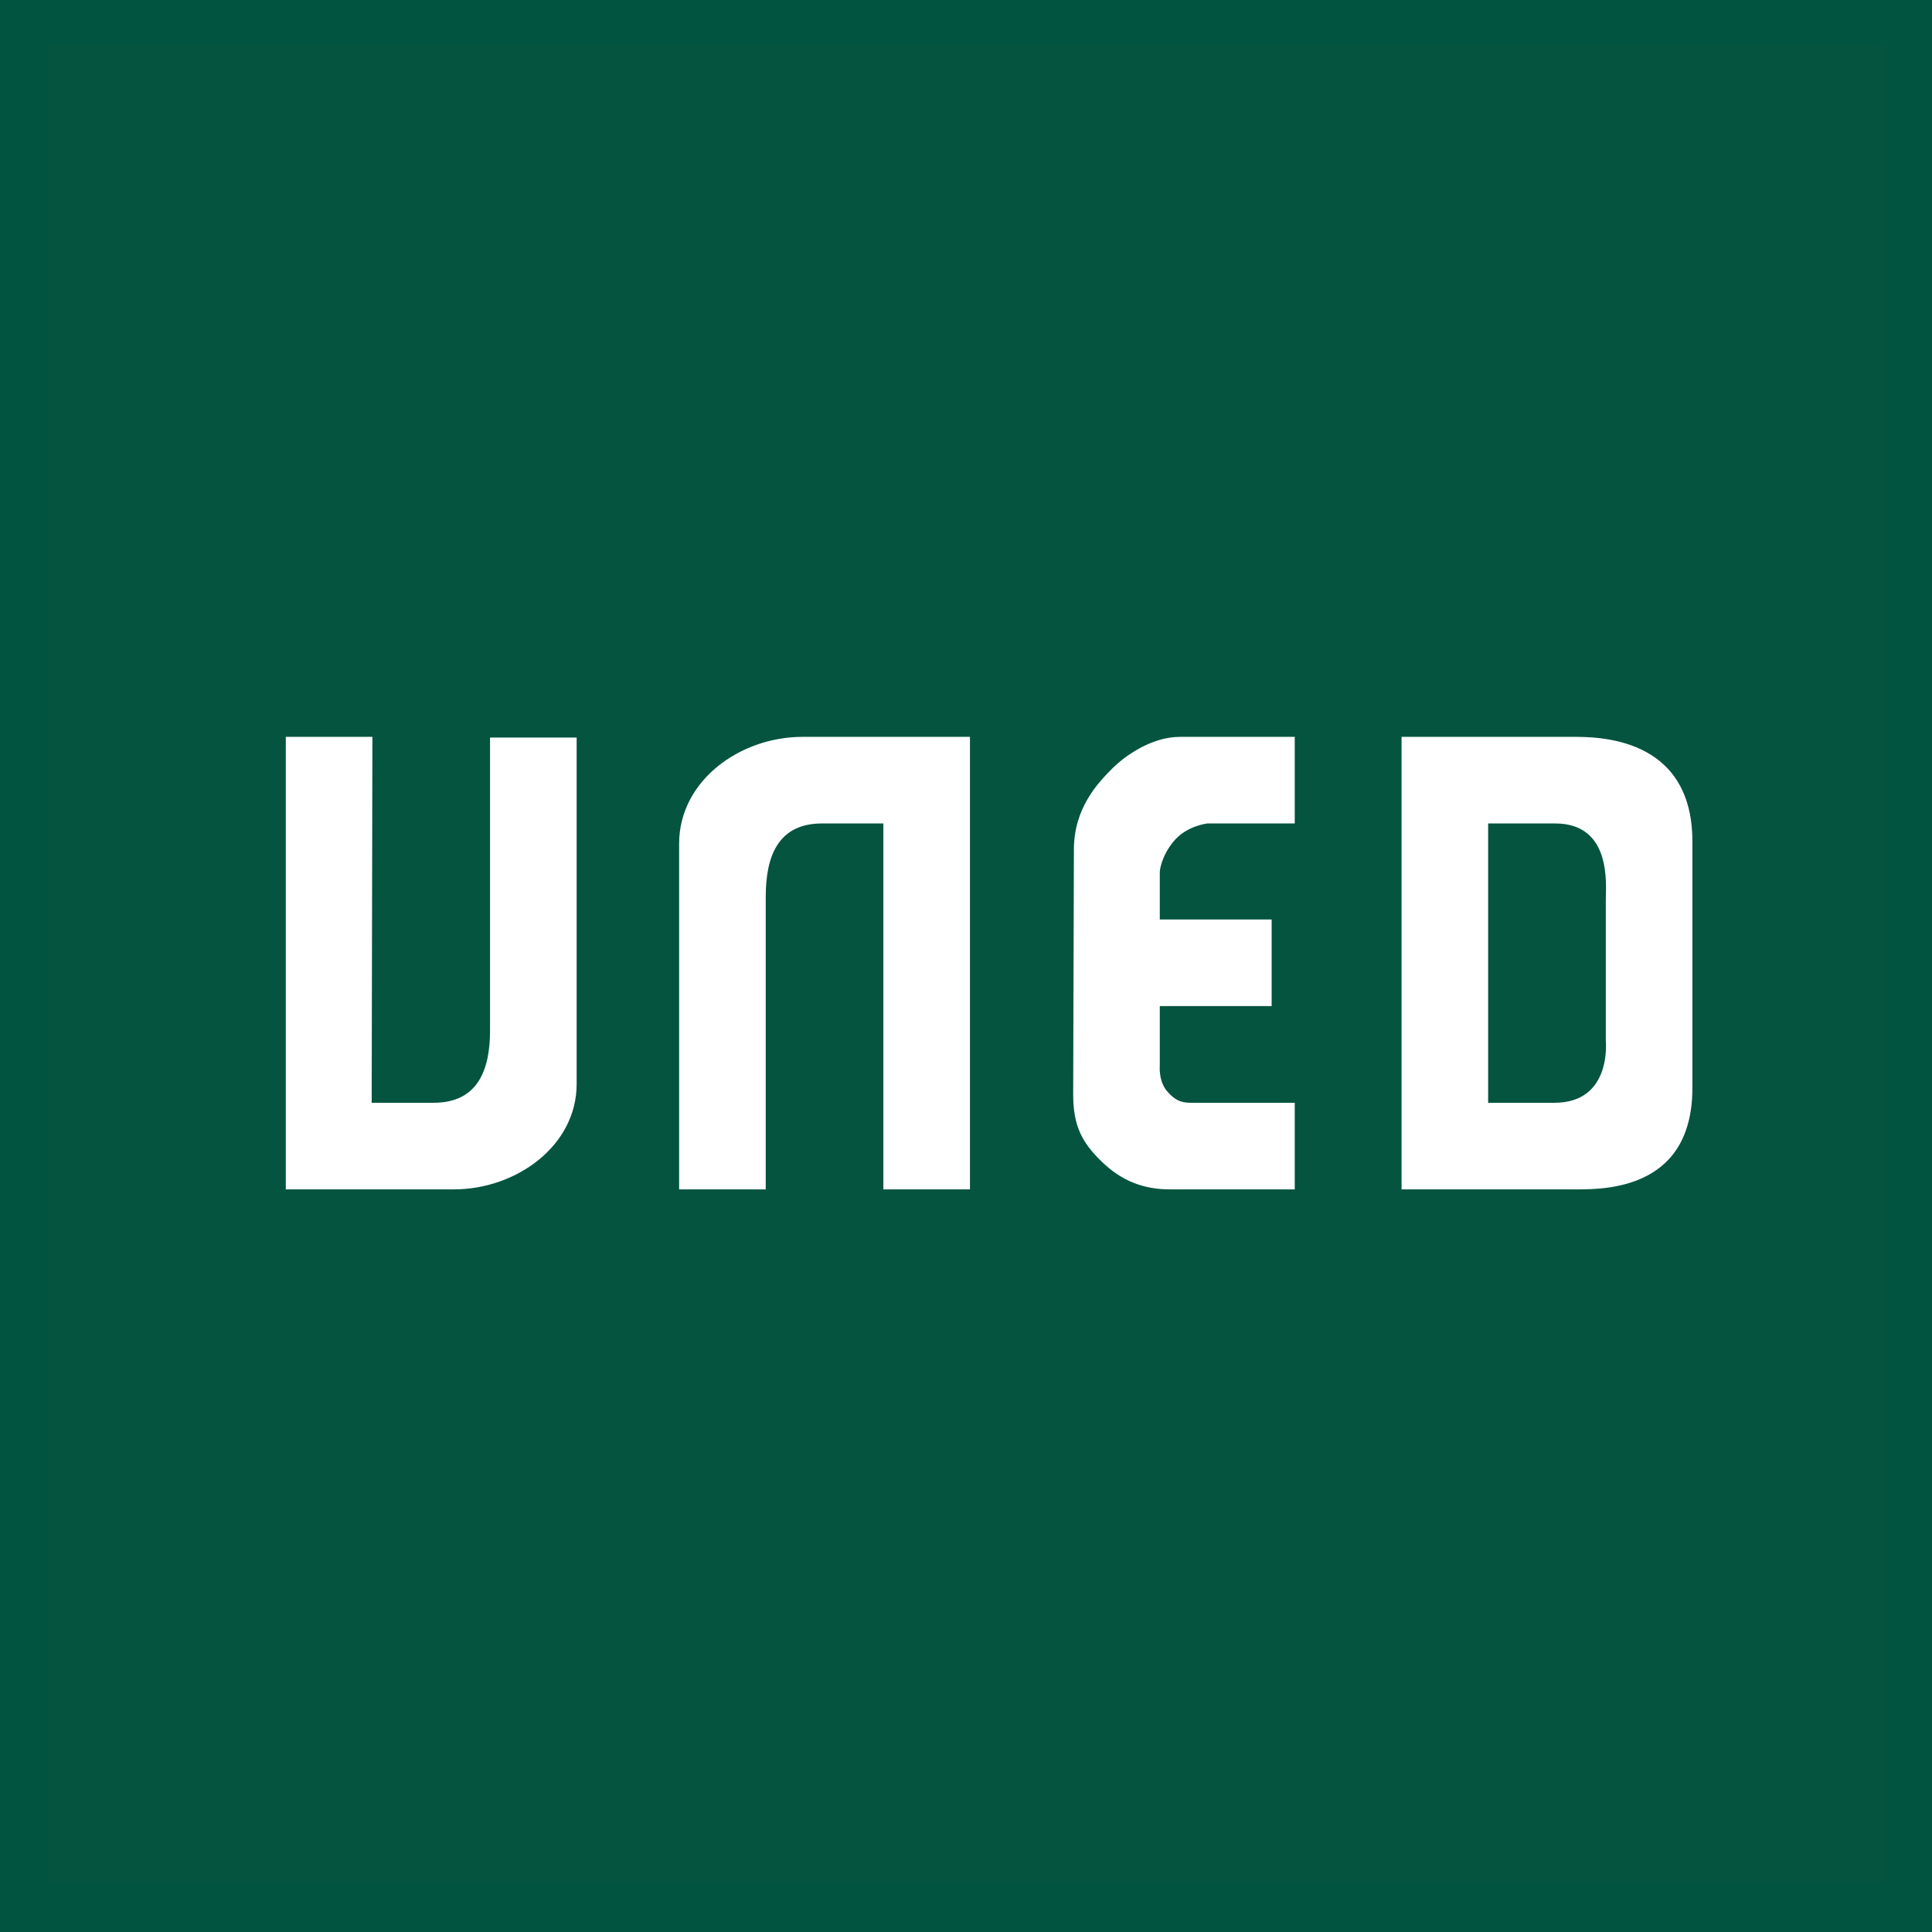 <?xml version="1.0" encoding="UTF-8"?>
<svg id="Layer_2" data-name="Layer 2" xmlns="http://www.w3.org/2000/svg" viewBox="0 0 267.7 267.7">
  <defs>
    <style>
      .cls-1 {
        fill: #01543f;
      }

      .cls-2 {
        fill: #fff;
      }

      .cls-3 {
        fill: #04543f;
      }
    </style>
  </defs>
  <g id="Capa_1" data-name="Capa 1">
    <rect class="cls-1" width="267.7" height="267.7"/>
    <polyline class="cls-3" points="261.2 260.8 261.2 6.1 6.5 6.1 6.5 260.8"/>
    <path class="cls-2" d="M148.8,117.7c0-5.7,3.3-9.2,5.3-11.2,1.7-1.7,5.4-4.4,9.4-4.4h15.9v12h-12.1s-2.9.3-4.7,2.5-1.9,4.2-1.9,4.2v6.6h15.5v12h-15.5v8.3s-.2,2.2,1.1,3.6c.9,1,1.7,1.5,3.1,1.5h14.5v12h-17.3c-3.7,0-6.7-1.2-9.4-3.8-2.8-2.7-4-5-4-9.4l.1-33.9h0ZM234.5,150.9c-.1,14.5-13.1,13.9-16.8,13.9h-23.5v-62.7h23.6c3.3,0,16.7-.2,16.7,14.5v34.3ZM215.4,152.8c8,0,7.1-8.6,7.1-8.6v-19.5c0-2,.9-10.6-7-10.6h-9.3v38.7h9.2ZM113.9,114.1h8.5v50.7h12v-62.7h-23.2c-8.7,0-17.1,6.1-17.1,14.8v47.9h12v-40.5c0-5.5,1.6-10.2,7.8-10.2M60.1,152.8h-8.6l.1-50.7h-12v62.7h23.3c8.6,0,17-6,17-14.6v-48h-12v40.6c0,5.3-1.6,10-7.8,10"/>
  </g>
</svg>
